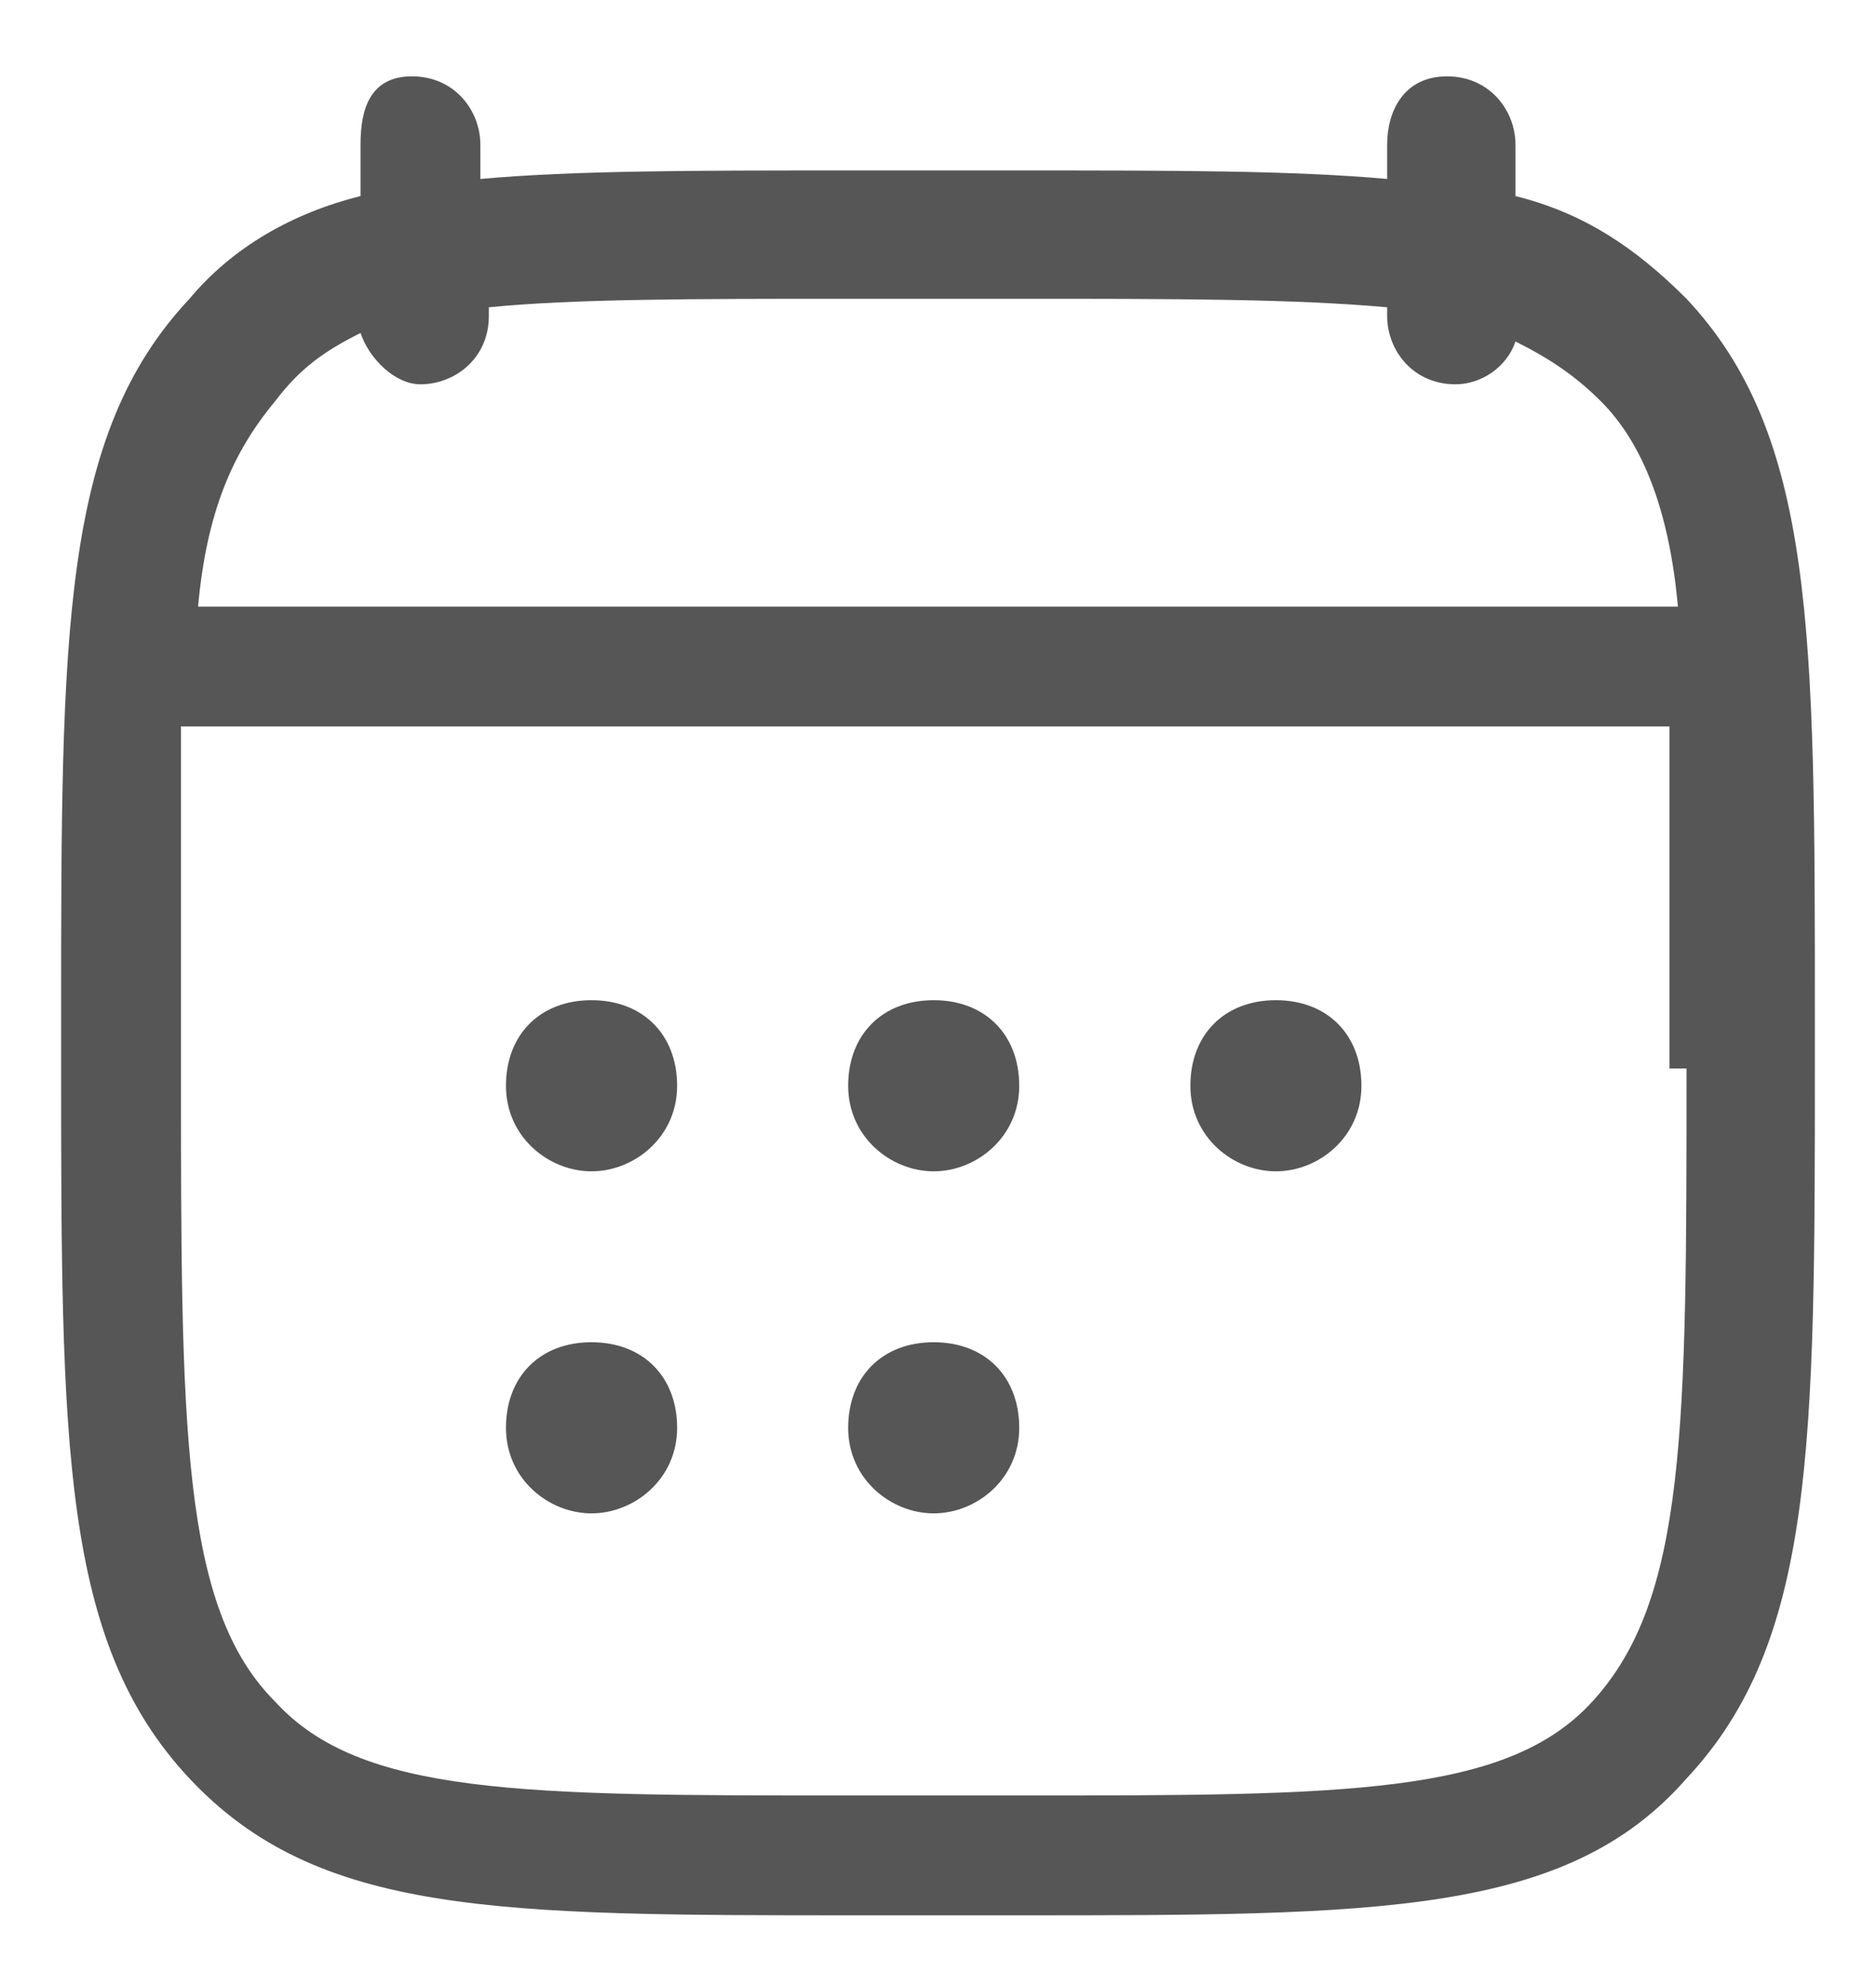 <svg width="17" height="18" viewBox="0 0 17 18" fill="none" xmlns="http://www.w3.org/2000/svg">
<path d="M5.36 9.065C4.895 9.065 4.585 9.376 4.585 9.841C4.585 10.306 4.973 10.616 5.36 10.616C5.748 10.616 6.136 10.306 6.136 9.841C6.136 9.376 5.825 9.065 5.36 9.065Z" fill="#565656"/>
<path d="M5.36 12.165C4.895 12.165 4.585 12.475 4.585 12.941C4.585 13.406 4.973 13.716 5.36 13.716C5.748 13.716 6.136 13.406 6.136 12.941C6.136 12.475 5.825 12.165 5.36 12.165Z" fill="#565656"/>
<path d="M8.461 12.165C7.996 12.165 7.686 12.475 7.686 12.941C7.686 13.406 8.074 13.716 8.461 13.716C8.849 13.716 9.236 13.406 9.236 12.941C9.236 12.475 8.926 12.165 8.461 12.165Z" fill="#565656"/>
<path d="M11.562 9.065C11.097 9.065 10.787 9.376 10.787 9.841C10.787 10.306 11.174 10.616 11.562 10.616C11.95 10.616 12.337 10.306 12.337 9.841C12.337 9.376 12.027 9.065 11.562 9.065Z" fill="#565656"/>
<path d="M8.461 9.065C7.996 9.065 7.686 9.376 7.686 9.841C7.686 10.306 8.074 10.616 8.461 10.616C8.849 10.616 9.236 10.306 9.236 9.841C9.236 9.376 8.926 9.065 8.461 9.065Z" fill="#565656"/>
<path d="M15.283 2.708C14.818 2.243 14.353 1.932 13.733 1.777V1.312C13.733 1.002 13.5 0.692 13.112 0.692C12.725 0.692 12.57 1.002 12.57 1.312V1.622C11.717 1.545 10.632 1.545 9.236 1.545H7.686C6.291 1.545 5.205 1.545 4.353 1.622V1.312C4.353 1.002 4.12 0.692 3.733 0.692C3.345 0.692 3.267 1.002 3.267 1.312V1.777C2.647 1.932 2.105 2.243 1.717 2.708C0.554 3.948 0.554 5.731 0.554 9.219V9.607C0.554 13.095 0.554 14.878 1.717 16.119C2.88 17.359 4.508 17.359 7.764 17.359H9.236C12.492 17.359 14.198 17.359 15.283 16.119C16.446 14.878 16.446 13.095 16.446 9.607V9.219C16.446 5.731 16.446 3.948 15.283 2.708ZM3.267 3.018C3.345 3.25 3.578 3.483 3.81 3.483C4.12 3.483 4.43 3.25 4.43 2.863V2.785C5.205 2.708 6.291 2.708 7.686 2.708H9.236C10.632 2.708 11.717 2.708 12.57 2.785V2.863C12.57 3.173 12.802 3.483 13.19 3.483C13.422 3.483 13.655 3.328 13.733 3.095C14.043 3.25 14.275 3.405 14.508 3.638C14.895 4.025 15.128 4.646 15.205 5.498H1.795C1.872 4.646 2.105 4.103 2.492 3.638C2.725 3.328 2.957 3.173 3.267 3.018ZM15.283 9.684C15.283 12.94 15.283 14.491 14.43 15.421C13.655 16.273 12.182 16.273 9.236 16.273H7.686C4.74 16.273 3.267 16.273 2.492 15.421C1.64 14.568 1.64 12.94 1.64 9.684V9.297C1.64 8.212 1.64 7.359 1.64 6.584H15.128C15.128 7.359 15.128 8.212 15.128 9.297V9.684H15.283Z" fill="#565656"/>
</svg>
